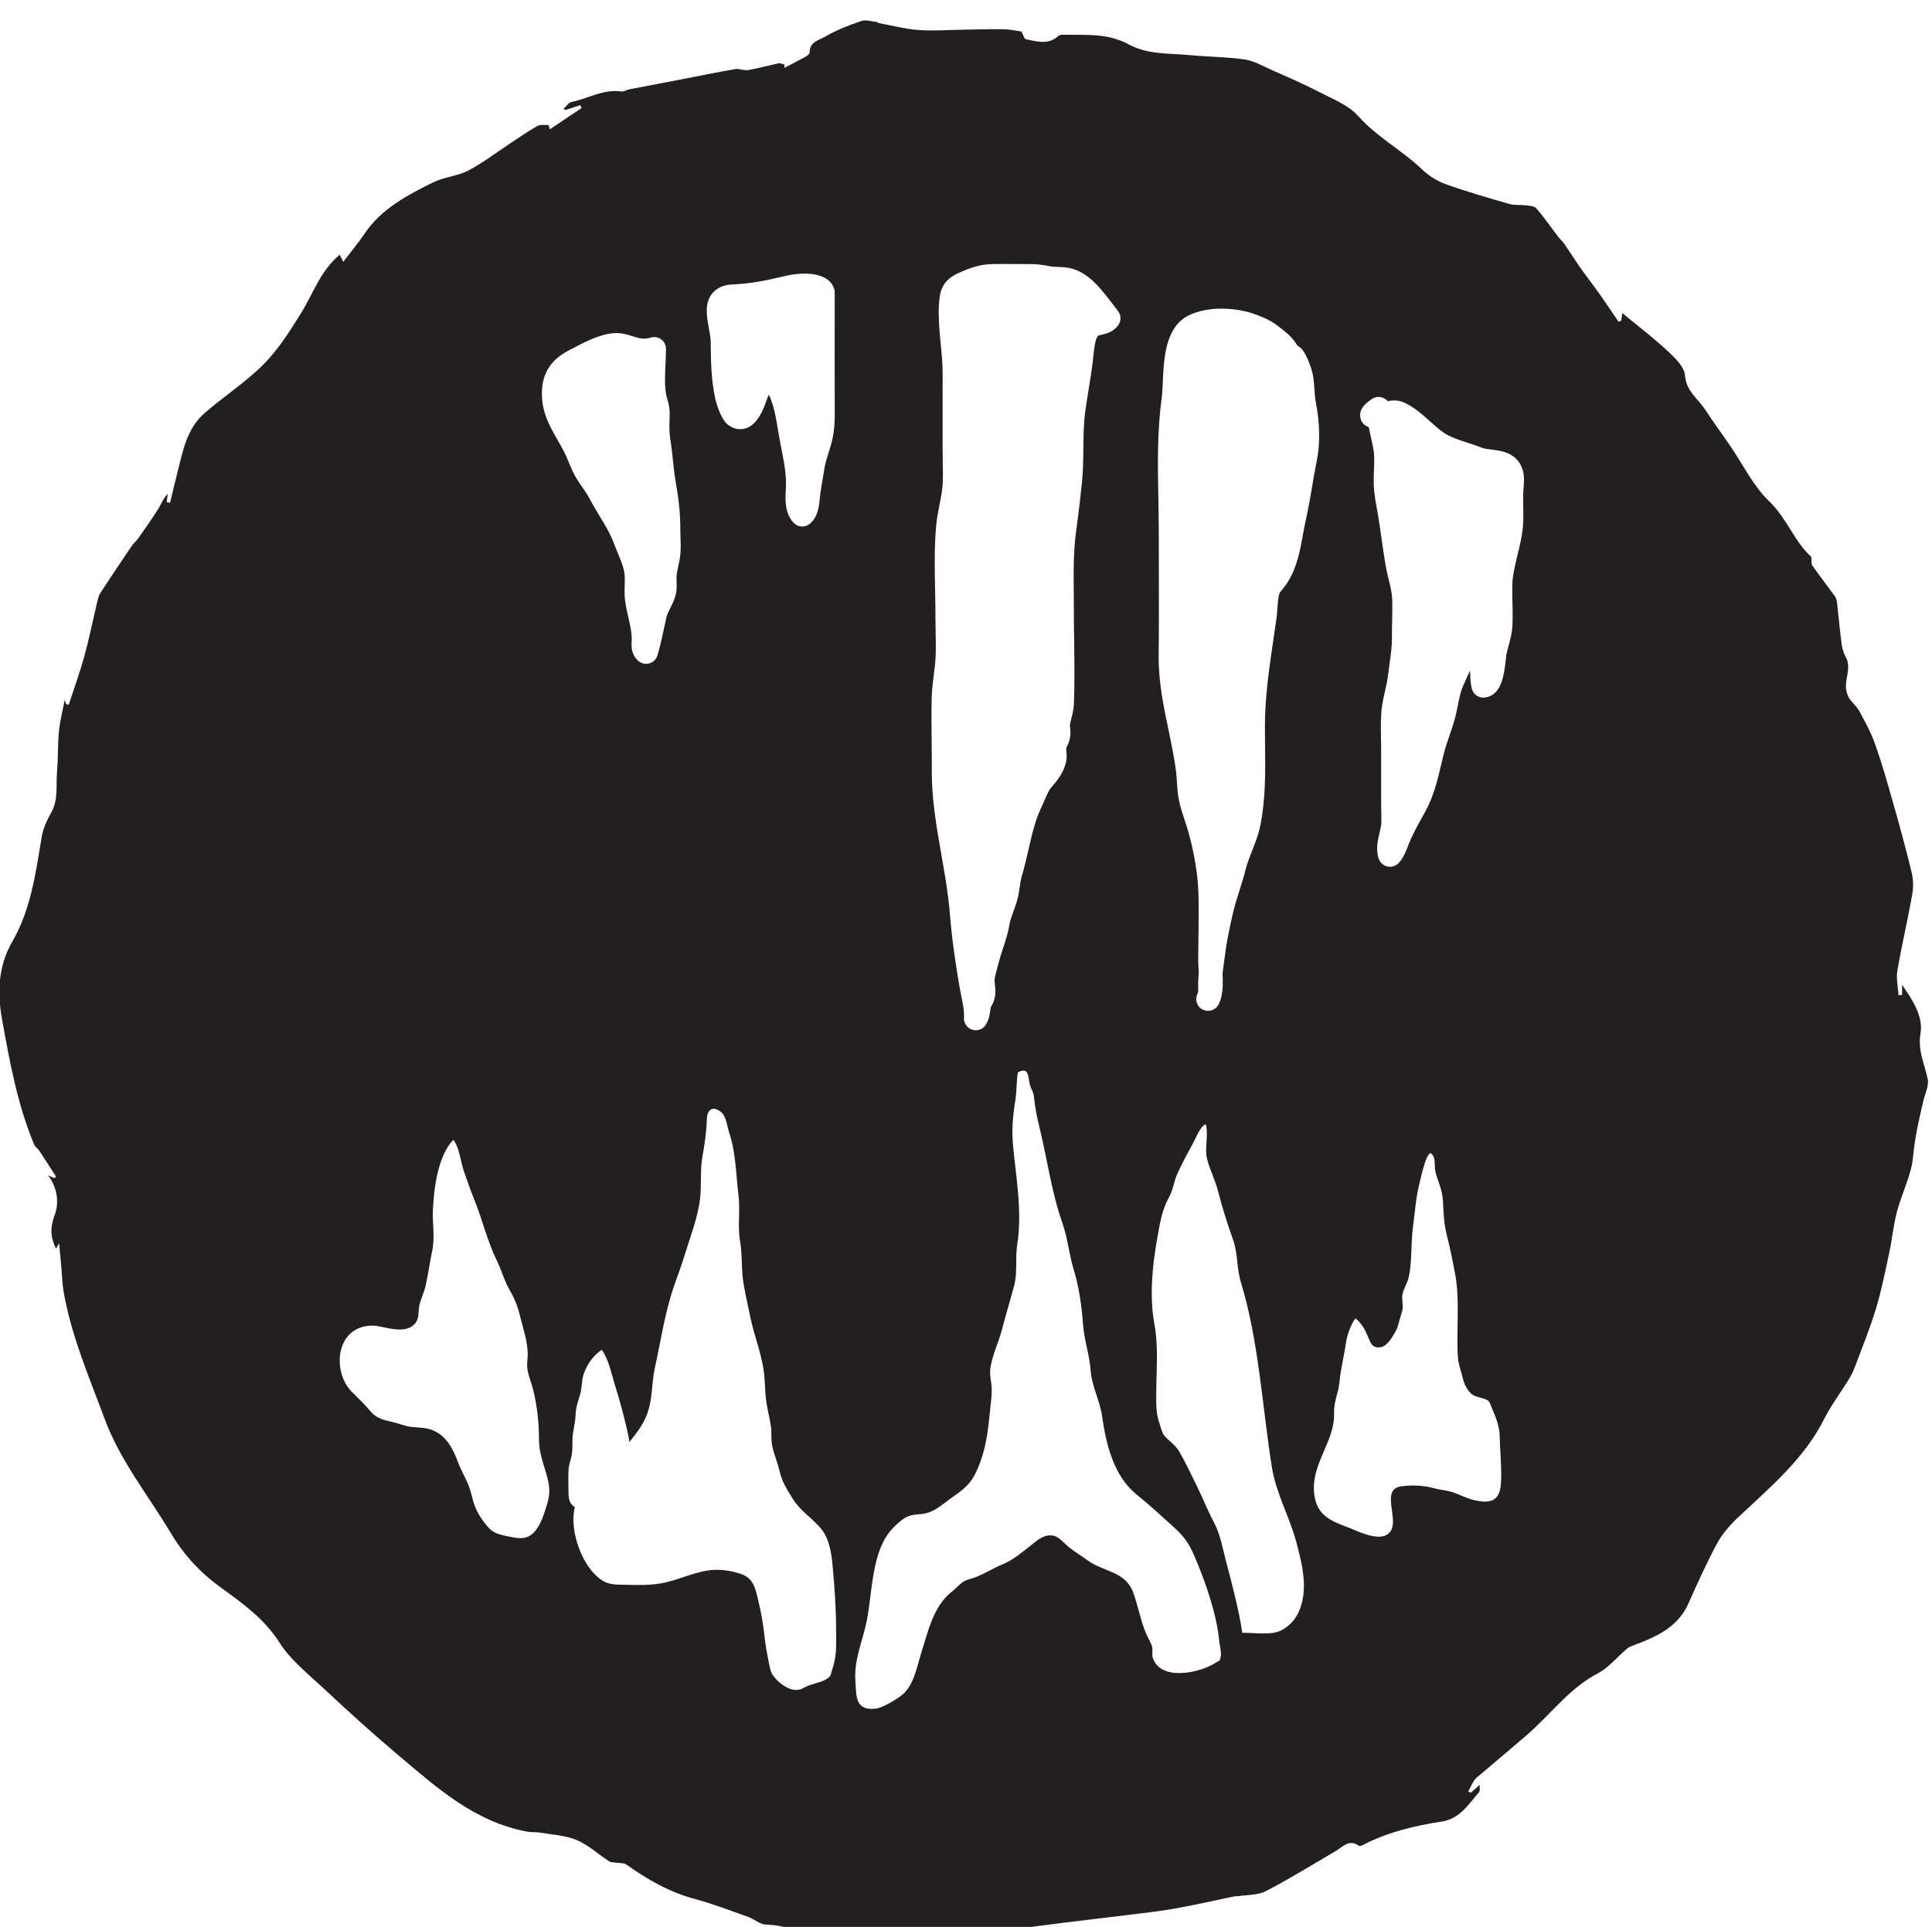 <?xml version="1.0" encoding="UTF-8" standalone="no"?>
<!-- Created with Inkscape (http://www.inkscape.org/) -->

<svg
   width="24.059"
   height="24"
   viewBox="0 0 6.366 6.35"
   version="1.1"
   id="svg5020"
   inkscape:version="1.2.1 (9c6d41e4, 2022-07-14)"
   sodipodi:docname="return-to-kn-yan.svg"
   xmlns:inkscape="http://www.inkscape.org/namespaces/inkscape"
   xmlns:sodipodi="http://sodipodi.sourceforge.net/DTD/sodipodi-0.dtd"
   xmlns="http://www.w3.org/2000/svg"
   xmlns:svg="http://www.w3.org/2000/svg">
  <sodipodi:namedview
     id="namedview5022"
     pagecolor="#505050"
     bordercolor="#eeeeee"
     borderopacity="1"
     inkscape:showpageshadow="0"
     inkscape:pageopacity="0"
     inkscape:pagecheckerboard="0"
     inkscape:deskcolor="#505050"
     inkscape:document-units="mm"
     showgrid="false"
     inkscape:zoom="0.7046647"
     inkscape:cx="12.772032"
     inkscape:cy="10.64336"
     inkscape:window-width="1390"
     inkscape:window-height="941"
     inkscape:window-x="0"
     inkscape:window-y="25"
     inkscape:window-maximized="0"
     inkscape:current-layer="layer1" />
  <defs
     id="defs5017">
    <clipPath
       clipPathUnits="userSpaceOnUse"
       id="clipPath547">
      <path
         d="m 39.282,386.718 h 22.057 v 21.883 H 39.282 Z"
         id="path545" />
    </clipPath>
  </defs>
  <g
     inkscape:label="Layer 1"
     inkscape:groupmode="layer"
     id="layer1"
     transform="translate(-101.574,-145.888)">
    <g
       id="g541"
       transform="matrix(0.297,0,0,-0.297,89.807,267.234)">
      <g
         id="g543"
         clip-path="url(#clipPath547)">
        <g
           id="g549"
           transform="matrix(0.153,0,0,-0.152,50.311,397.572)">
          <g
             id="g551"
             transform="translate(40.592,-36.651)">
            <path
               d="m 0,0 c -0.013,0.158 -0.026,0.308 -0.026,0.431 0,0.23 0.004,0.46 0.007,0.69 0.008,0.404 0.014,0.809 0.002,1.211 -0.027,0.868 -0.226,1.685 -0.418,2.474 -0.189,0.778 -0.368,1.514 -0.377,2.251 -0.004,0.397 0.003,0.792 0.013,1.189 0.011,0.547 0.023,1.094 0.001,1.64 -0.02,0.562 -0.153,1.054 -0.282,1.53 -0.051,0.19 -0.103,0.382 -0.146,0.579 -0.022,0.101 -0.038,0.258 -0.057,0.443 -0.117,1.051 -0.294,2.639 -1.545,2.761 -0.431,0.037 -0.809,-0.231 -0.915,-0.639 -0.096,-0.372 -0.11,-0.727 -0.121,-1.04 -0.004,-0.103 -0.008,-0.199 -0.014,-0.291 -0.067,0.146 -0.133,0.296 -0.199,0.449 -0.094,0.216 -0.189,0.433 -0.292,0.653 -0.185,0.389 -0.293,0.938 -0.399,1.469 -0.047,0.249 -0.096,0.494 -0.152,0.723 -0.123,0.512 -0.287,0.99 -0.447,1.454 -0.127,0.372 -0.256,0.744 -0.358,1.128 -0.093,0.351 -0.174,0.698 -0.255,1.041 -0.264,1.126 -0.54,2.29 -1.168,3.424 -0.384,0.691 -0.725,1.314 -1.021,1.957 -0.058,0.129 -0.113,0.274 -0.17,0.422 -0.168,0.444 -0.358,0.947 -0.708,1.327 -0.164,0.179 -0.394,0.278 -0.632,0.278 -0.053,0 -0.109,-0.006 -0.164,-0.016 -0.292,-0.057 -0.533,-0.261 -0.638,-0.539 -0.251,-0.667 -0.084,-1.378 0.048,-1.95 0.061,-0.257 0.118,-0.501 0.124,-0.674 0.01,-0.305 0.002,-0.611 -0.004,-0.917 -0.005,-0.216 -0.009,-0.431 -0.009,-0.646 v -0.898 c 10e-4,-1.049 0.002,-2.097 0,-3.146 -0.001,-0.229 -0.006,-0.459 -0.011,-0.691 -0.013,-0.713 -0.028,-1.451 0.069,-2.198 0.054,-0.418 0.146,-0.819 0.234,-1.207 0.089,-0.394 0.173,-0.767 0.213,-1.13 0.032,-0.274 0.07,-0.553 0.109,-0.834 0.089,-0.65 0.175,-1.263 0.169,-1.85 C -9.544,10.446 -9.535,10.03 -9.525,9.614 -9.512,9.048 -9.5,8.512 -9.522,7.982 -9.542,7.529 -9.655,7.065 -9.775,6.573 -9.857,6.242 -9.937,5.912 -9.993,5.578 c -0.115,-0.67 -0.21,-1.345 -0.304,-2.021 -0.068,-0.481 -0.136,-0.963 -0.21,-1.442 -0.035,-0.221 -0.075,-0.443 -0.115,-0.664 -0.102,-0.563 -0.206,-1.143 -0.232,-1.753 -0.016,-0.373 -0.001,-0.748 0.012,-1.123 0.023,-0.537 0.042,-1.046 -0.041,-1.516 -0.053,-0.303 -0.117,-0.591 -0.181,-0.873 -0.055,-0.241 -0.11,-0.485 -0.159,-0.737 -0.013,-0.004 -0.026,-0.009 -0.041,-0.013 -0.288,-0.101 -0.501,-0.348 -0.558,-0.647 -0.136,-0.698 0.417,-1.09 0.819,-1.377 0.261,-0.185 0.605,-0.21 0.888,-0.064 0.107,0.054 0.199,0.13 0.272,0.219 0.33,-0.08 0.733,-0.104 1.19,0.099 0.704,0.313 1.315,0.863 1.905,1.395 0.317,0.285 0.616,0.553 0.894,0.754 0.503,0.359 1.14,0.566 1.814,0.786 0.36,0.118 0.718,0.234 1.057,0.372 0.147,0.062 0.404,0.092 0.653,0.122 0.731,0.089 1.953,0.236 2.297,1.581 C 0.073,-0.91 0.035,-0.426 0,0 m -1.647,72.699 c -0.105,1.194 -0.828,1.342 -1.89,1.101 -0.6,-0.137 -1.115,-0.437 -1.685,-0.612 -0.422,-0.127 -0.879,-0.156 -1.303,-0.276 -0.714,-0.201 -1.545,-0.233 -2.31,-0.134 -1.781,0.232 0.249,2.936 -1.17,3.588 -0.593,0.275 -1.623,-0.125 -2.121,-0.343 -1.31,-0.575 -2.696,-0.784 -3.007,-2.415 -0.44,-2.311 1.441,-3.988 1.398,-6.103 -0.012,-0.571 0.091,-1.011 0.248,-1.554 0.159,-0.556 0.146,-0.993 0.243,-1.549 0.128,-0.728 0.281,-1.479 0.392,-2.214 0.069,-0.453 0.373,-1.33 0.675,-1.663 0.46,0.393 0.647,0.74 0.889,1.305 0.201,0.473 0.283,0.812 0.799,0.811 0.57,-0.002 0.918,-0.66 1.214,-1.171 0.158,-0.274 0.208,-0.566 0.294,-0.861 0.053,-0.184 0.186,-0.573 0.21,-0.751 0.052,-0.371 -0.074,-0.746 0.002,-1.11 0.093,-0.444 0.356,-0.804 0.452,-1.248 0.254,-1.175 0.141,-2.467 0.304,-3.657 0.141,-1.021 0.204,-2.143 0.461,-3.129 0.088,-0.338 0.456,-2.212 0.827,-2.258 0.414,0.314 0.23,0.918 0.345,1.377 0.187,0.742 0.498,1.301 0.538,2.102 0.051,1.021 0.072,1.715 0.327,2.696 0.214,0.823 0.364,1.673 0.533,2.507 0.4,1.978 0.097,4.188 0.225,6.208 0.031,0.495 0.195,0.909 0.308,1.363 0.107,0.425 0.197,0.744 0.482,1.119 0.305,0.402 0.579,0.386 1.006,0.528 0.523,0.174 0.44,0.17 0.659,0.686 0.27,0.636 0.572,1.356 0.579,2.098 0.012,0.941 0.119,1.903 0.108,2.853 -0.002,0.236 -0.012,0.472 -0.032,0.706 m -14.13,-70.5 c -0.081,0.356 -0.146,0.722 -0.212,1.089 -0.214,1.197 -0.436,2.434 -1.138,3.538 -0.091,0.143 -0.2,0.282 -0.313,0.423 -0.116,0.142 -0.246,0.303 -0.277,0.403 -0.071,0.231 -0.105,0.723 -0.132,1.083 -0.017,0.249 -0.033,0.478 -0.058,0.65 -0.072,0.521 -0.148,1.039 -0.223,1.554 -0.318,2.175 -0.618,4.229 -0.619,6.381 -0.001,0.463 0.005,0.926 0.01,1.388 0.023,1.902 0.046,3.87 -0.34,5.82 -0.133,0.671 -0.368,1.268 -0.596,1.847 -0.181,0.46 -0.352,0.895 -0.465,1.344 -0.132,0.535 -0.297,1.061 -0.462,1.587 -0.196,0.63 -0.382,1.226 -0.514,1.837 l -0.022,0.099 c -0.205,0.951 -0.398,1.85 -0.509,2.776 -0.026,0.207 -0.054,0.414 -0.083,0.62 -0.034,0.242 -0.066,0.477 -0.092,0.709 0.03,0.575 0.038,1.183 -0.1,1.736 -0.036,0.176 -0.098,0.358 -0.199,0.544 -0.156,0.283 -0.449,0.444 -0.752,0.444 -0.132,0 -0.265,-0.031 -0.39,-0.094 -0.413,-0.211 -0.583,-0.711 -0.384,-1.131 0.019,-0.041 0.035,-0.087 0.049,-0.138 0.014,-0.086 0.011,-0.208 0.008,-0.342 -0.002,-0.105 -0.005,-0.209 -0.001,-0.316 0.005,-0.254 0.023,-0.503 0.047,-0.747 -0.003,-0.064 -0.006,-0.126 -0.01,-0.187 -0.017,-0.276 -0.032,-0.537 -0.032,-0.766 10e-4,-0.58 0.009,-1.162 0.018,-1.745 0.016,-1.043 0.032,-2.122 -0.005,-3.164 -0.048,-1.393 -0.31,-2.957 -0.753,-4.524 -0.074,-0.259 -0.159,-0.517 -0.244,-0.774 -0.153,-0.465 -0.312,-0.947 -0.416,-1.46 -0.094,-0.46 -0.119,-0.899 -0.145,-1.324 -0.016,-0.261 -0.031,-0.523 -0.064,-0.786 -0.13,-1.002 -0.342,-2.021 -0.546,-3.008 -0.36,-1.733 -0.731,-3.524 -0.712,-5.398 0.022,-2.093 0.016,-4.187 0.012,-6.281 l -0.006,-2.817 c 0,-0.813 -0.015,-1.631 -0.03,-2.451 -0.044,-2.391 -0.089,-4.865 0.242,-7.267 0.044,-0.315 0.061,-0.738 0.081,-1.185 0.073,-1.692 0.173,-4.009 1.867,-4.859 1.454,-0.73 3.574,-0.579 4.919,-0.054 0.548,0.214 1.064,0.415 1.664,0.899 l 0.149,0.119 c 0.305,0.242 0.619,0.49 0.921,0.878 0.082,0.105 0.151,0.217 0.214,0.327 0.009,0.015 0.017,0.029 0.025,0.044 0.085,0.039 0.166,0.091 0.235,0.156 0.102,0.096 0.374,0.351 0.744,1.431 0.191,0.559 0.228,1.125 0.26,1.625 0.02,0.308 0.038,0.598 0.089,0.859 0.308,1.613 0.333,3.075 0.073,4.35 -0.128,0.626 -0.231,1.242 -0.334,1.858 -0.131,0.778 -0.267,1.583 -0.449,2.4 m -0.177,78.447 c -0.14,1.166 -0.608,2.116 -1.573,2.63 -0.74,0.395 -1.785,0.199 -2.861,0.199 -0.254,-1.683 -0.739,-3.531 -1.171,-5.181 -0.261,-1.004 -0.42,-2.011 -0.903,-2.917 -0.448,-0.841 -0.778,-1.709 -1.198,-2.564 -0.405,-0.822 -0.847,-1.782 -1.3,-2.568 -0.299,-0.516 -0.761,-0.767 -1.103,-1.188 -0.143,-0.175 -0.254,-0.647 -0.337,-0.885 -0.267,-0.76 -0.233,-1.48 -0.228,-2.276 0.008,-1.612 0.163,-3.353 -0.131,-4.93 -0.375,-2.015 -0.159,-4.265 0.197,-6.259 0.194,-1.088 0.32,-2.047 0.853,-3.015 0.328,-0.595 0.345,-1.151 0.621,-1.756 0.336,-0.737 0.73,-1.476 1.116,-2.185 0.229,-0.419 0.548,-1.271 0.931,-1.405 0.226,0.813 -0.108,1.717 0.099,2.544 0.194,0.778 0.583,1.518 0.786,2.319 0.31,1.228 0.682,2.392 1.098,3.579 0.356,1.014 0.259,2.087 0.563,3.087 1.308,4.313 1.544,9.028 2.247,13.494 0.303,1.925 1.278,3.62 1.773,5.48 0.309,1.157 0.667,2.574 0.521,3.797 m -5.992,4.519 c -0.083,0.437 -0.044,0.279 -0.407,0.516 -1.133,0.738 -3.98,1.348 -4.53,-0.39 -0.077,-0.242 0.02,-0.535 -0.043,-0.782 -0.08,-0.314 -0.283,-0.624 -0.417,-0.924 -0.403,-0.909 -0.604,-2.1 -0.966,-3.072 -0.573,-1.54 -2.148,-1.477 -3.305,-2.33 -0.435,-0.321 -0.874,-0.583 -1.303,-0.92 -0.345,-0.271 -0.733,-0.782 -1.158,-0.875 -0.68,-0.148 -1.202,0.355 -1.679,0.732 -0.611,0.484 -1.261,1.043 -2.007,1.351 -0.755,0.309 -1.442,0.785 -2.222,1.034 -0.403,0.128 -0.521,0.122 -0.872,0.423 -0.202,0.173 -0.37,0.373 -0.58,0.533 -1.35,1.034 -1.745,2.941 -2.242,4.506 -0.334,1.049 -0.519,2.375 -1.444,3.094 -0.396,0.308 -0.995,0.657 -1.464,0.846 -0.241,0.097 -0.438,0.127 -0.698,0.121 -0.432,-0.007 -0.695,-0.145 -0.857,-0.365 -0.285,-0.386 -0.259,-1.026 -0.305,-1.66 -0.111,-1.56 0.516,-2.892 0.816,-4.37 0.438,-2.159 0.335,-5.183 1.919,-6.818 0.274,-0.283 0.605,-0.59 0.942,-0.774 0.492,-0.268 0.991,-0.162 1.507,-0.309 0.729,-0.209 1.295,-0.767 1.916,-1.2 1.067,-0.743 1.473,-1.194 1.945,-2.496 0.457,-1.262 0.585,-2.4 0.714,-3.75 0.056,-0.573 0.15,-1.151 0.12,-1.731 -0.026,-0.471 -0.157,-0.886 -0.096,-1.36 0.121,-0.954 0.612,-1.936 0.849,-2.871 0.271,-1.065 0.595,-2.103 0.874,-3.165 0.269,-1.029 0.068,-2.015 0.232,-3.053 0.37,-2.334 -0.08,-4.817 -0.304,-7.174 -0.111,-1.186 -0.016,-2.193 0.166,-3.354 0.108,-0.675 0.071,-1.359 0.179,-2.015 0.858,-0.454 0.723,0.389 0.889,0.955 0.08,0.276 0.247,0.458 0.286,0.863 0.076,0.786 0.208,1.433 0.39,2.182 0.567,2.334 0.872,4.731 1.663,6.984 0.389,1.108 0.484,2.286 0.817,3.394 0.405,1.342 0.58,2.663 0.687,4.063 0.087,1.142 0.462,2.156 0.549,3.328 0.086,1.164 0.674,2.201 0.834,3.356 0.286,2.072 0.86,4.362 2.501,5.696 0.898,0.728 1.779,1.544 2.641,2.33 0.774,0.706 1.146,1.204 1.566,2.2 0.816,1.935 1.589,4.153 1.795,6.257 0.027,0.284 0.153,0.719 0.102,0.994 m -28.165,0.937 c -0.153,0.443 -0.035,0.543 -0.538,0.81 -0.408,0.216 -0.871,0.274 -1.291,0.457 -0.344,0.152 -0.469,0.306 -0.886,0.276 -0.588,-0.042 -1.278,-0.593 -1.612,-1.087 -0.028,-0.043 -0.054,-0.091 -0.078,-0.143 -0.13,-0.283 -0.19,-0.683 -0.242,-0.95 -0.097,-0.502 -0.21,-1.098 -0.263,-1.617 -0.101,-0.988 -0.259,-1.9 -0.506,-2.9 -0.18,-0.735 -0.33,-1.435 -1.142,-1.738 -0.798,-0.299 -1.728,-0.422 -2.587,-0.267 -1.007,0.182 -1.943,0.614 -2.935,0.851 -0.943,0.225 -1.901,0.2 -2.862,0.177 -0.58,-0.013 -1.192,0.028 -1.705,-0.29 -1.529,-0.948 -2.458,-3.748 -2.028,-5.378 -0.305,-0.199 -0.454,-0.445 -0.461,-1.011 -0.006,-0.55 -0.024,-1.116 -0.001,-1.665 0.021,-0.478 0.174,-0.757 0.245,-1.193 0.083,-0.509 -0.003,-1.018 0.079,-1.533 0.078,-0.484 0.176,-0.878 0.196,-1.406 0.022,-0.569 0.194,-0.946 0.339,-1.474 0.124,-0.456 0.09,-0.99 0.239,-1.423 0.259,-0.755 0.698,-1.367 1.32,-1.785 0.542,0.824 0.681,1.724 0.969,2.643 0.318,1.015 0.603,2.096 0.852,3.159 0.072,0.306 0.126,0.617 0.177,0.929 0.464,-0.575 0.917,-1.149 1.219,-1.873 0.491,-1.179 0.365,-2.319 0.627,-3.53 0.443,-2.042 0.75,-4.163 1.434,-6.112 0.244,-0.696 0.501,-1.374 0.715,-2.09 0.396,-1.316 0.98,-2.801 1.131,-4.165 0.117,-1.045 -0.012,-2.054 0.177,-3.106 0.166,-0.925 0.286,-1.818 0.319,-2.75 0.023,-0.677 0.489,-0.942 1.064,-0.422 0.338,0.306 0.405,1.03 0.567,1.519 0.467,1.408 0.475,3.028 0.656,4.494 0.139,1.122 -0.074,2.264 0.116,3.378 0.18,1.05 0.076,2.112 0.261,3.154 0.145,0.82 0.321,1.621 0.495,2.442 0.321,1.532 0.916,2.87 1.02,4.455 0.049,0.733 0.05,1.291 0.183,2.024 0.08,0.438 0.198,0.91 0.265,1.344 0.081,0.518 0.003,1.031 0.111,1.547 0.13,0.62 0.389,1.19 0.528,1.815 0.173,0.789 0.57,1.394 0.98,2.054 0.571,0.919 1.456,1.415 2.095,2.237 0.533,0.687 0.687,1.717 0.766,2.575 0.149,1.617 0.259,3.133 0.26,4.758 0.001,1.039 0.06,1.855 -0.268,2.81 M -69.549,-2.706 c -0.156,-0.313 -0.325,-0.608 -0.49,-0.898 -0.59,-1.033 -1.199,-2.1 -1.133,-3.611 0.075,-1.738 1.154,-2.507 1.96,-2.935 l 0.169,-0.09 c 0.865,-0.462 2.049,-1.093 3.087,-1.163 0.524,-0.038 0.962,0.102 1.349,0.224 0.469,0.148 0.807,0.256 1.316,0.099 0.261,-0.081 0.544,-0.033 0.763,0.129 0.219,0.161 0.349,0.418 0.349,0.69 0,0.36 -0.017,0.739 -0.036,1.125 -0.035,0.768 -0.071,1.562 0.044,2.203 0.024,0.133 0.058,0.242 0.089,0.349 0.08,0.268 0.179,0.6 0.169,1.103 l -0.007,0.342 c -0.014,0.506 -0.026,0.984 0.047,1.437 0.085,0.525 0.14,1.042 0.195,1.56 0.057,0.548 0.111,1.065 0.202,1.59 0.178,1.027 0.342,2.156 0.336,3.456 -10e-4,0.196 0.006,0.397 0.014,0.6 0.012,0.369 0.025,0.749 -0.002,1.129 -0.025,0.35 -0.092,0.666 -0.159,0.972 -0.06,0.283 -0.118,0.549 -0.127,0.796 -0.004,0.116 0.001,0.225 0.005,0.332 0.011,0.254 0.022,0.541 -0.047,0.875 -0.083,0.405 -0.259,0.758 -0.416,1.069 -0.123,0.245 -0.239,0.477 -0.282,0.679 l -0.105,0.498 c -0.154,0.735 -0.314,1.497 -0.539,2.267 -0.085,0.291 -0.317,0.514 -0.609,0.589 -0.071,0.019 -0.142,0.028 -0.214,0.028 -0.224,0 -0.442,-0.088 -0.605,-0.25 -0.503,-0.5 -0.465,-1.082 -0.442,-1.43 0.004,-0.071 0.01,-0.142 0.007,-0.215 -0.017,-0.48 -0.129,-0.975 -0.248,-1.5 -0.086,-0.379 -0.171,-0.757 -0.225,-1.136 -0.062,-0.428 -0.051,-0.829 -0.04,-1.216 0.011,-0.371 0.02,-0.722 -0.042,-1.028 -0.084,-0.402 -0.255,-0.819 -0.437,-1.26 -0.094,-0.23 -0.189,-0.459 -0.272,-0.687 -0.272,-0.747 -0.668,-1.405 -1.088,-2.101 -0.258,-0.429 -0.515,-0.856 -0.745,-1.305 -0.128,-0.246 -0.296,-0.489 -0.474,-0.746 -0.171,-0.244 -0.34,-0.49 -0.49,-0.752 -0.214,-0.375 -0.368,-0.75 -0.517,-1.112 -0.098,-0.238 -0.195,-0.474 -0.31,-0.706 m -1.24,76.751 c -0.211,0.691 -0.447,1.556 -0.962,2.095 -0.572,0.596 -1.188,0.44 -1.914,0.291 -1.052,-0.214 -1.273,-0.407 -1.883,-1.279 -0.021,-0.031 -0.042,-0.061 -0.062,-0.092 -0.385,-0.579 -0.542,-1.108 -0.699,-1.773 -0.191,-0.803 -0.687,-1.53 -0.968,-2.304 -0.282,-0.778 -0.676,-1.587 -1.384,-2.062 -0.709,-0.476 -1.266,-0.387 -2.074,-0.49 -0.398,-0.051 -0.788,-0.228 -1.19,-0.324 -0.736,-0.173 -1.238,-0.253 -1.717,-0.842 -0.416,-0.511 -0.895,-0.943 -1.35,-1.413 -0.985,-1.017 -1.18,-2.986 -0.215,-4.078 0.564,-0.637 1.428,-0.823 2.238,-0.668 0.747,0.144 1.841,0.484 2.493,-0.102 0.439,-0.396 0.307,-0.889 0.407,-1.399 0.093,-0.479 0.346,-0.953 0.455,-1.44 0.192,-0.853 0.307,-1.743 0.487,-2.595 0.202,-0.963 10e-4,-1.986 0.045,-2.962 0.07,-1.531 0.353,-3.958 1.486,-5.126 0.448,0.602 0.518,1.595 0.761,2.297 0.247,0.712 0.494,1.432 0.774,2.125 0.574,1.416 0.923,2.976 1.594,4.351 0.381,0.778 0.545,1.503 0.97,2.233 0.32,0.551 0.569,1.161 0.703,1.738 0.229,0.987 0.616,1.999 0.585,3.024 -0.009,0.319 -0.068,0.617 -0.024,0.938 0.074,0.541 0.307,1.065 0.434,1.594 0.276,1.145 0.405,2.323 0.409,3.5 0.002,0.725 0.119,1.188 0.317,1.867 0.308,1.06 0.624,1.779 0.284,2.896 m 11.959,-88.344 c 0.329,-0.411 0.826,-0.634 1.478,-0.66 1.261,-0.051 2.369,-0.268 3.748,-0.602 1.404,-0.339 3.191,-0.309 3.611,0.894 0.032,0.091 0.048,0.186 0.048,0.282 l -0.002,2.549 c -0.003,1.864 -0.005,3.731 0.005,5.596 v 0.166 c 0.005,0.839 0.011,1.708 -0.219,2.618 -0.068,0.268 -0.15,0.531 -0.232,0.793 -0.118,0.374 -0.229,0.726 -0.285,1.076 l -0.118,0.701 c -0.07,0.413 -0.142,0.825 -0.198,1.239 -0.011,0.081 -0.019,0.173 -0.028,0.269 -0.055,0.586 -0.13,1.386 -0.721,1.887 -0.161,0.136 -0.358,0.204 -0.554,0.204 -0.231,0 -0.46,-0.092 -0.629,-0.274 -0.66,-0.709 -0.605,-1.704 -0.565,-2.43 0.008,-0.16 0.017,-0.314 0.016,-0.455 -0.006,-0.848 -0.183,-1.754 -0.355,-2.63 l -0.091,-0.471 c -0.046,-0.242 -0.088,-0.502 -0.133,-0.771 -0.148,-0.899 -0.313,-1.896 -0.673,-2.598 -0.082,0.2 -0.157,0.411 -0.203,0.54 -0.086,0.24 -0.164,0.45 -0.231,0.588 -0.187,0.386 -0.576,1.187 -1.343,1.363 -0.403,0.094 -0.827,-0.012 -1.188,-0.296 -0.58,-0.458 -0.911,-1.876 -0.913,-1.891 -0.306,-1.44 -0.318,-2.759 -0.33,-4.157 -0.003,-0.271 -0.068,-0.629 -0.131,-0.975 -0.157,-0.862 -0.335,-1.841 0.236,-2.555 m 15.917,29.514 c 0.015,-0.572 0.084,-1.123 0.151,-1.654 0.062,-0.482 0.118,-0.937 0.136,-1.393 0.022,-0.592 0.01,-1.21 0,-1.807 -0.007,-0.371 -0.015,-0.741 -0.015,-1.111 10e-4,-0.641 -0.012,-1.288 -0.025,-1.936 -0.029,-1.513 -0.06,-3.076 0.073,-4.606 0.048,-0.551 0.15,-1.077 0.248,-1.586 0.121,-0.622 0.235,-1.209 0.245,-1.795 0.008,-0.45 -10e-4,-0.902 -0.009,-1.354 -0.006,-0.338 -0.011,-0.677 -0.011,-1.014 l -0.001,-1.758 c -10e-4,-1.201 -0.002,-2.403 0.003,-3.604 0.004,-0.718 -0.065,-1.43 -0.138,-2.184 -0.087,-0.899 -0.177,-1.829 -0.136,-2.775 0.047,-1.038 0.183,-1.878 1.451,-2.443 0.724,-0.324 1.453,-0.616 2.394,-0.64 0.508,-0.013 1.017,-0.008 1.526,-0.004 0.388,0.004 0.775,0.008 1.166,0.004 0.488,-0.007 0.946,0.041 1.52,0.16 0.158,0.033 0.357,0.039 0.568,0.047 0.271,0.009 0.579,0.019 0.888,0.09 1.347,0.311 2.232,1.484 3.169,2.727 l 0.312,0.409 c 0.225,0.295 0.236,0.7 0.026,1.006 -0.361,0.528 -0.897,0.648 -1.218,0.719 -0.203,0.046 -0.261,0.064 -0.278,0.091 -0.209,0.313 -0.273,0.966 -0.324,1.489 -0.015,0.152 -0.03,0.298 -0.046,0.434 -0.081,0.659 -0.188,1.314 -0.293,1.968 -0.09,0.559 -0.181,1.118 -0.255,1.682 -0.111,0.844 -0.12,1.709 -0.127,2.623 -0.008,0.82 -0.017,1.668 -0.105,2.514 -0.097,0.935 -0.231,2.168 -0.404,3.399 -0.219,1.554 -0.204,3.107 -0.188,4.751 0.004,0.41 0.007,0.821 0.007,1.232 0,0.752 0.011,1.508 0.022,2.264 0.018,1.46 0.04,2.97 -0.017,4.455 -0.015,0.429 -0.102,0.772 -0.178,1.075 -0.04,0.16 -0.082,0.321 -0.111,0.502 -0.005,0.036 0.006,0.145 0.014,0.217 0.016,0.165 0.036,0.37 0.01,0.596 -0.042,0.358 -0.154,0.587 -0.228,0.738 -0.041,0.085 -0.055,0.114 -0.065,0.165 -0.006,0.039 0.004,0.159 0.01,0.238 0.017,0.2 0.038,0.449 -0.016,0.721 -0.154,0.782 -0.678,1.442 -1.059,1.87 -0.185,0.208 -0.312,0.505 -0.459,0.848 -0.071,0.165 -0.141,0.331 -0.22,0.493 -0.493,1.013 -0.739,2.099 -1,3.25 -0.143,0.63 -0.291,1.283 -0.485,1.934 -0.069,0.234 -0.105,0.496 -0.145,0.772 -0.045,0.315 -0.09,0.64 -0.189,0.985 -0.075,0.266 -0.167,0.519 -0.259,0.771 -0.125,0.338 -0.242,0.659 -0.296,0.988 -0.101,0.611 -0.287,1.18 -0.465,1.731 -0.115,0.353 -0.232,0.707 -0.322,1.071 -0.034,0.142 -0.073,0.283 -0.113,0.423 -0.071,0.26 -0.138,0.505 -0.173,0.738 -0.014,0.094 0.003,0.256 0.018,0.412 0.029,0.267 0.06,0.57 10e-4,0.899 -0.054,0.301 -0.164,0.502 -0.236,0.636 -0.039,0.068 -0.052,0.093 -0.06,0.123 -0.026,0.092 -0.036,0.179 -0.046,0.265 -0.033,0.255 -0.079,0.606 -0.308,0.991 -0.157,0.267 -0.44,0.422 -0.738,0.422 -0.082,0 -0.165,-0.011 -0.247,-0.037 -0.378,-0.113 -0.629,-0.471 -0.61,-0.865 0.027,-0.507 -0.069,-0.975 -0.179,-1.517 -0.041,-0.203 -0.083,-0.408 -0.121,-0.621 -0.359,-2.075 -0.596,-3.869 -0.724,-5.487 -0.113,-1.423 -0.365,-2.873 -0.611,-4.275 -0.35,-2.005 -0.712,-4.08 -0.698,-6.208 0.004,-0.708 -0.003,-1.418 -0.011,-2.129 -0.012,-1.026 -0.023,-2.088 0.004,-3.135 M 29.31,43.037 c -0.23,-1.102 -0.734,-2.066 -0.52,-3.335 0.208,-1.238 -0.588,-2.442 -1.335,-3.529 v 0.734 c -0.085,0.006 -0.17,0.012 -0.256,0.018 -0.037,-0.592 -0.186,-1.204 -0.09,-1.774 0.32,-1.872 0.754,-3.724 1.085,-5.594 0.093,-0.525 0.071,-1.108 -0.054,-1.626 -0.414,-1.723 -0.882,-3.432 -1.363,-5.138 -0.398,-1.413 -0.798,-2.828 -1.285,-4.212 -0.29,-0.828 -0.723,-1.609 -1.138,-2.389 -0.167,-0.317 -0.461,-0.566 -0.679,-0.859 -0.095,-0.127 -0.157,-0.283 -0.211,-0.434 -0.315,-0.876 0.396,-1.786 -0.1,-2.672 -0.167,-0.297 -0.257,-0.658 -0.302,-1 C 22.934,10.248 22.852,9.263 22.738,8.281 22.719,8.115 22.673,7.932 22.578,7.799 22.04,7.048 21.473,6.317 20.944,5.559 20.853,5.426 20.901,5.196 20.879,4.939 19.656,3.84 19.102,2.111 17.813,0.868 16.655,-0.25 15.921,-1.808 14.995,-3.169 c -0.61,-0.895 -1.246,-1.773 -1.839,-2.68 -0.517,-0.789 -1.361,-1.318 -1.443,-2.466 -0.045,-0.621 -0.714,-1.276 -1.239,-1.767 -1.053,-0.983 -2.202,-1.865 -3.313,-2.79 -0.019,0.167 -0.042,0.358 -0.065,0.549 -0.069,0.028 -0.137,0.056 -0.205,0.085 -0.44,-0.65 -0.873,-1.303 -1.32,-1.947 -0.29,-0.419 -0.6,-0.825 -0.9,-1.238 -0.223,-0.305 -0.451,-0.606 -0.663,-0.918 -0.356,-0.527 -0.695,-1.065 -1.053,-1.59 -0.123,-0.178 -0.297,-0.321 -0.428,-0.495 -0.531,-0.7 -1.029,-1.428 -1.599,-2.095 -0.146,-0.17 -0.507,-0.181 -0.776,-0.216 -0.388,-0.051 -0.803,0.01 -1.173,-0.097 -1.555,-0.452 -3.114,-0.903 -4.636,-1.453 -0.616,-0.223 -1.223,-0.613 -1.696,-1.07 -1.451,-1.4 -3.26,-2.345 -4.621,-3.887 -0.718,-0.814 -1.88,-1.261 -2.886,-1.789 -1.12,-0.587 -2.286,-1.087 -3.441,-1.604 -0.629,-0.281 -1.259,-0.652 -1.922,-0.748 -1.299,-0.189 -2.626,-0.189 -3.936,-0.314 -1.513,-0.144 -3.081,-0.024 -4.481,-0.794 -1.502,-0.825 -3.14,-0.672 -4.756,-0.695 -0.114,-0.002 -0.262,0.019 -0.337,0.09 -0.723,0.677 -1.549,0.388 -2.345,0.24 -0.121,-0.023 -0.191,-0.323 -0.322,-0.565 -0.369,-0.05 -0.841,-0.162 -1.316,-0.169 -1.007,-0.016 -2.015,0.024 -3.022,0.038 -1.049,0.015 -2.103,0.102 -3.144,0.019 -0.979,-0.077 -1.943,-0.335 -2.913,-0.516 -0.018,-0.003 -0.028,-0.056 -0.044,-0.058 -0.394,-0.038 -0.833,-0.199 -1.176,-0.082 -0.908,0.309 -1.816,0.667 -2.64,1.149 -0.429,0.25 -1.125,0.383 -1.109,1.145 0.002,0.106 -0.178,0.248 -0.304,0.319 -0.502,0.28 -1.016,0.539 -1.525,0.807 0.005,-0.08 0.01,-0.16 0.014,-0.24 -0.148,-0.032 -0.305,-0.115 -0.441,-0.088 -0.738,0.154 -1.466,0.362 -2.209,0.491 -0.296,0.051 -0.631,-0.123 -0.927,-0.074 -1.156,0.195 -2.303,0.439 -3.454,0.662 -1.412,0.273 -2.826,0.541 -4.238,0.818 -0.196,0.038 -0.397,0.181 -0.579,0.154 -1.298,-0.186 -2.402,0.52 -3.603,0.769 -0.214,0.044 -0.379,0.319 -0.566,0.487 0.038,0.034 0.075,0.067 0.114,0.101 l 1.097,-0.355 c 0.026,0.07 0.052,0.141 0.078,0.212 -0.764,0.517 -1.527,1.033 -2.292,1.55 -0.035,-0.107 -0.07,-0.214 -0.106,-0.32 -0.27,0.019 -0.587,-0.047 -0.801,0.074 -0.66,0.373 -1.281,0.815 -1.914,1.235 -1.029,0.681 -2.012,1.448 -3.098,2.022 -0.782,0.413 -1.752,0.465 -2.546,0.862 -1.874,0.938 -3.741,1.914 -4.966,3.739 -0.447,0.664 -0.961,1.283 -1.552,2.065 -0.135,-0.275 -0.206,-0.42 -0.257,-0.523 -1.417,1.195 -1.928,2.855 -2.811,4.281 -0.803,1.297 -1.632,2.627 -2.692,3.703 -1.287,1.307 -2.856,2.333 -4.253,3.539 -1.382,1.192 -1.639,2.934 -2.061,4.58 -0.172,0.668 -0.323,1.341 -0.484,2.012 -0.079,-0.018 -0.159,-0.036 -0.239,-0.053 0.023,-0.2 0.046,-0.399 0.069,-0.599 -0.333,0.324 -0.458,0.73 -0.675,1.078 -0.46,0.737 -0.963,1.448 -1.459,2.162 -0.129,0.185 -0.318,0.329 -0.443,0.515 -0.778,1.153 -1.552,2.308 -2.307,3.476 -0.132,0.205 -0.182,0.47 -0.24,0.714 -0.31,1.305 -0.57,2.624 -0.924,3.917 -0.328,1.191 -0.751,2.356 -1.133,3.532 l -0.189,-0.053 c -0.038,-0.118 -0.077,-0.237 -0.098,-0.303 -0.141,0.742 -0.341,1.498 -0.416,2.266 -0.096,0.982 -0.054,1.978 -0.141,2.962 -0.089,1.011 0.114,2.057 -0.435,3.023 -0.307,0.54 -0.575,1.146 -0.677,1.753 -0.442,2.643 -0.776,5.29 -2.155,7.687 -0.994,1.728 -1.071,3.688 -0.727,5.594 0.561,3.112 1.11,6.238 2.339,9.182 0.072,0.173 0.267,0.291 0.374,0.454 0.412,0.625 0.811,1.26 1.215,1.89 -0.045,0.034 -0.091,0.067 -0.136,0.1 -0.149,-0.067 -0.297,-0.136 -0.446,-0.203 0.68,0.902 0.804,2.022 0.488,2.863 -0.356,0.946 -0.322,1.672 0.087,2.492 0.042,-0.075 0.084,-0.15 0.224,-0.398 0.066,0.722 0.116,1.268 0.165,1.813 0.053,0.58 0.063,1.167 0.163,1.739 0.562,3.233 1.854,6.232 2.98,9.289 1.129,3.066 3.182,5.592 4.813,8.356 0.862,1.46 2.042,2.789 3.479,3.843 1.612,1.184 3.245,2.32 4.374,4.108 0.793,1.256 2.029,2.25 3.136,3.288 1.757,1.648 3.534,3.28 5.37,4.84 2.851,2.422 5.634,4.988 9.519,5.69 0.261,0.048 0.537,0.007 0.798,0.052 0.913,0.158 1.882,0.196 2.718,0.546 0.855,0.358 1.573,1.037 2.364,1.555 0.131,0.086 0.326,0.074 0.492,0.102 0.257,0.044 0.573,0.002 0.763,0.139 1.534,1.097 3.137,2.023 4.987,2.519 1.317,0.354 2.595,0.857 3.881,1.317 0.425,0.153 0.82,0.535 1.235,0.544 1.589,0.037 3.001,0.75 4.514,1.06 2.23,0.456 4.442,1.063 6.613,-0.238 0.235,-0.141 0.623,-0.063 0.934,-0.032 0.313,0.031 0.631,0.219 0.928,0.183 2.927,-0.358 5.849,-0.753 8.772,-1.128 1.473,-0.188 2.95,-0.351 4.422,-0.537 1.166,-0.147 2.337,-0.271 3.493,-0.478 1.452,-0.26 2.89,-0.596 4.335,-0.896 0.073,-0.016 0.153,0.007 0.227,-0.006 0.679,-0.109 1.44,-0.063 2.019,-0.366 1.737,-0.907 3.404,-1.948 5.094,-2.943 0.517,-0.304 0.957,-0.892 1.667,-0.362 0.069,0.051 0.284,-0.063 0.415,-0.131 1.753,-0.898 3.649,-1.345 5.57,-1.643 1.359,-0.212 1.949,-1.274 2.725,-2.152 0.076,-0.086 0.031,-0.279 0.052,-0.534 -0.275,0.241 -0.47,0.412 -0.664,0.583 -0.058,-0.036 -0.115,-0.071 -0.173,-0.107 0.205,-0.345 0.338,-0.775 0.627,-1.017 1.199,-1.003 2.376,-2.033 3.56,-3.044 1.749,-1.495 3.097,-3.441 5.205,-4.55 0.803,-0.424 1.417,-1.209 2.13,-1.813 0.142,-0.122 0.34,-0.186 0.522,-0.255 1.615,-0.614 3.155,-1.303 3.921,-3.036 0.654,-1.481 1.317,-2.966 2.082,-4.393 0.372,-0.693 0.922,-1.323 1.498,-1.87 2.313,-2.196 4.775,-4.244 6.249,-7.182 0.509,-1.016 1.203,-1.937 1.797,-2.911 0.183,-0.3 0.338,-0.623 0.46,-0.952 0.519,-1.4 1.083,-2.789 1.513,-4.216 0.398,-1.327 0.668,-2.694 0.957,-4.051 0.214,-1.009 0.306,-2.047 0.567,-3.041 0.353,-1.344 1.039,-2.639 1.166,-3.993 0.129,-1.387 0.423,-2.71 0.735,-4.046 0.128,-0.549 0.429,-1.139 0.325,-1.642"
               style="fill:#231f20;fill-opacity:1;fill-rule:nonzero;stroke:none"
               id="path553" />
          </g>
        </g>
      </g>
    </g>
  </g>
</svg>
